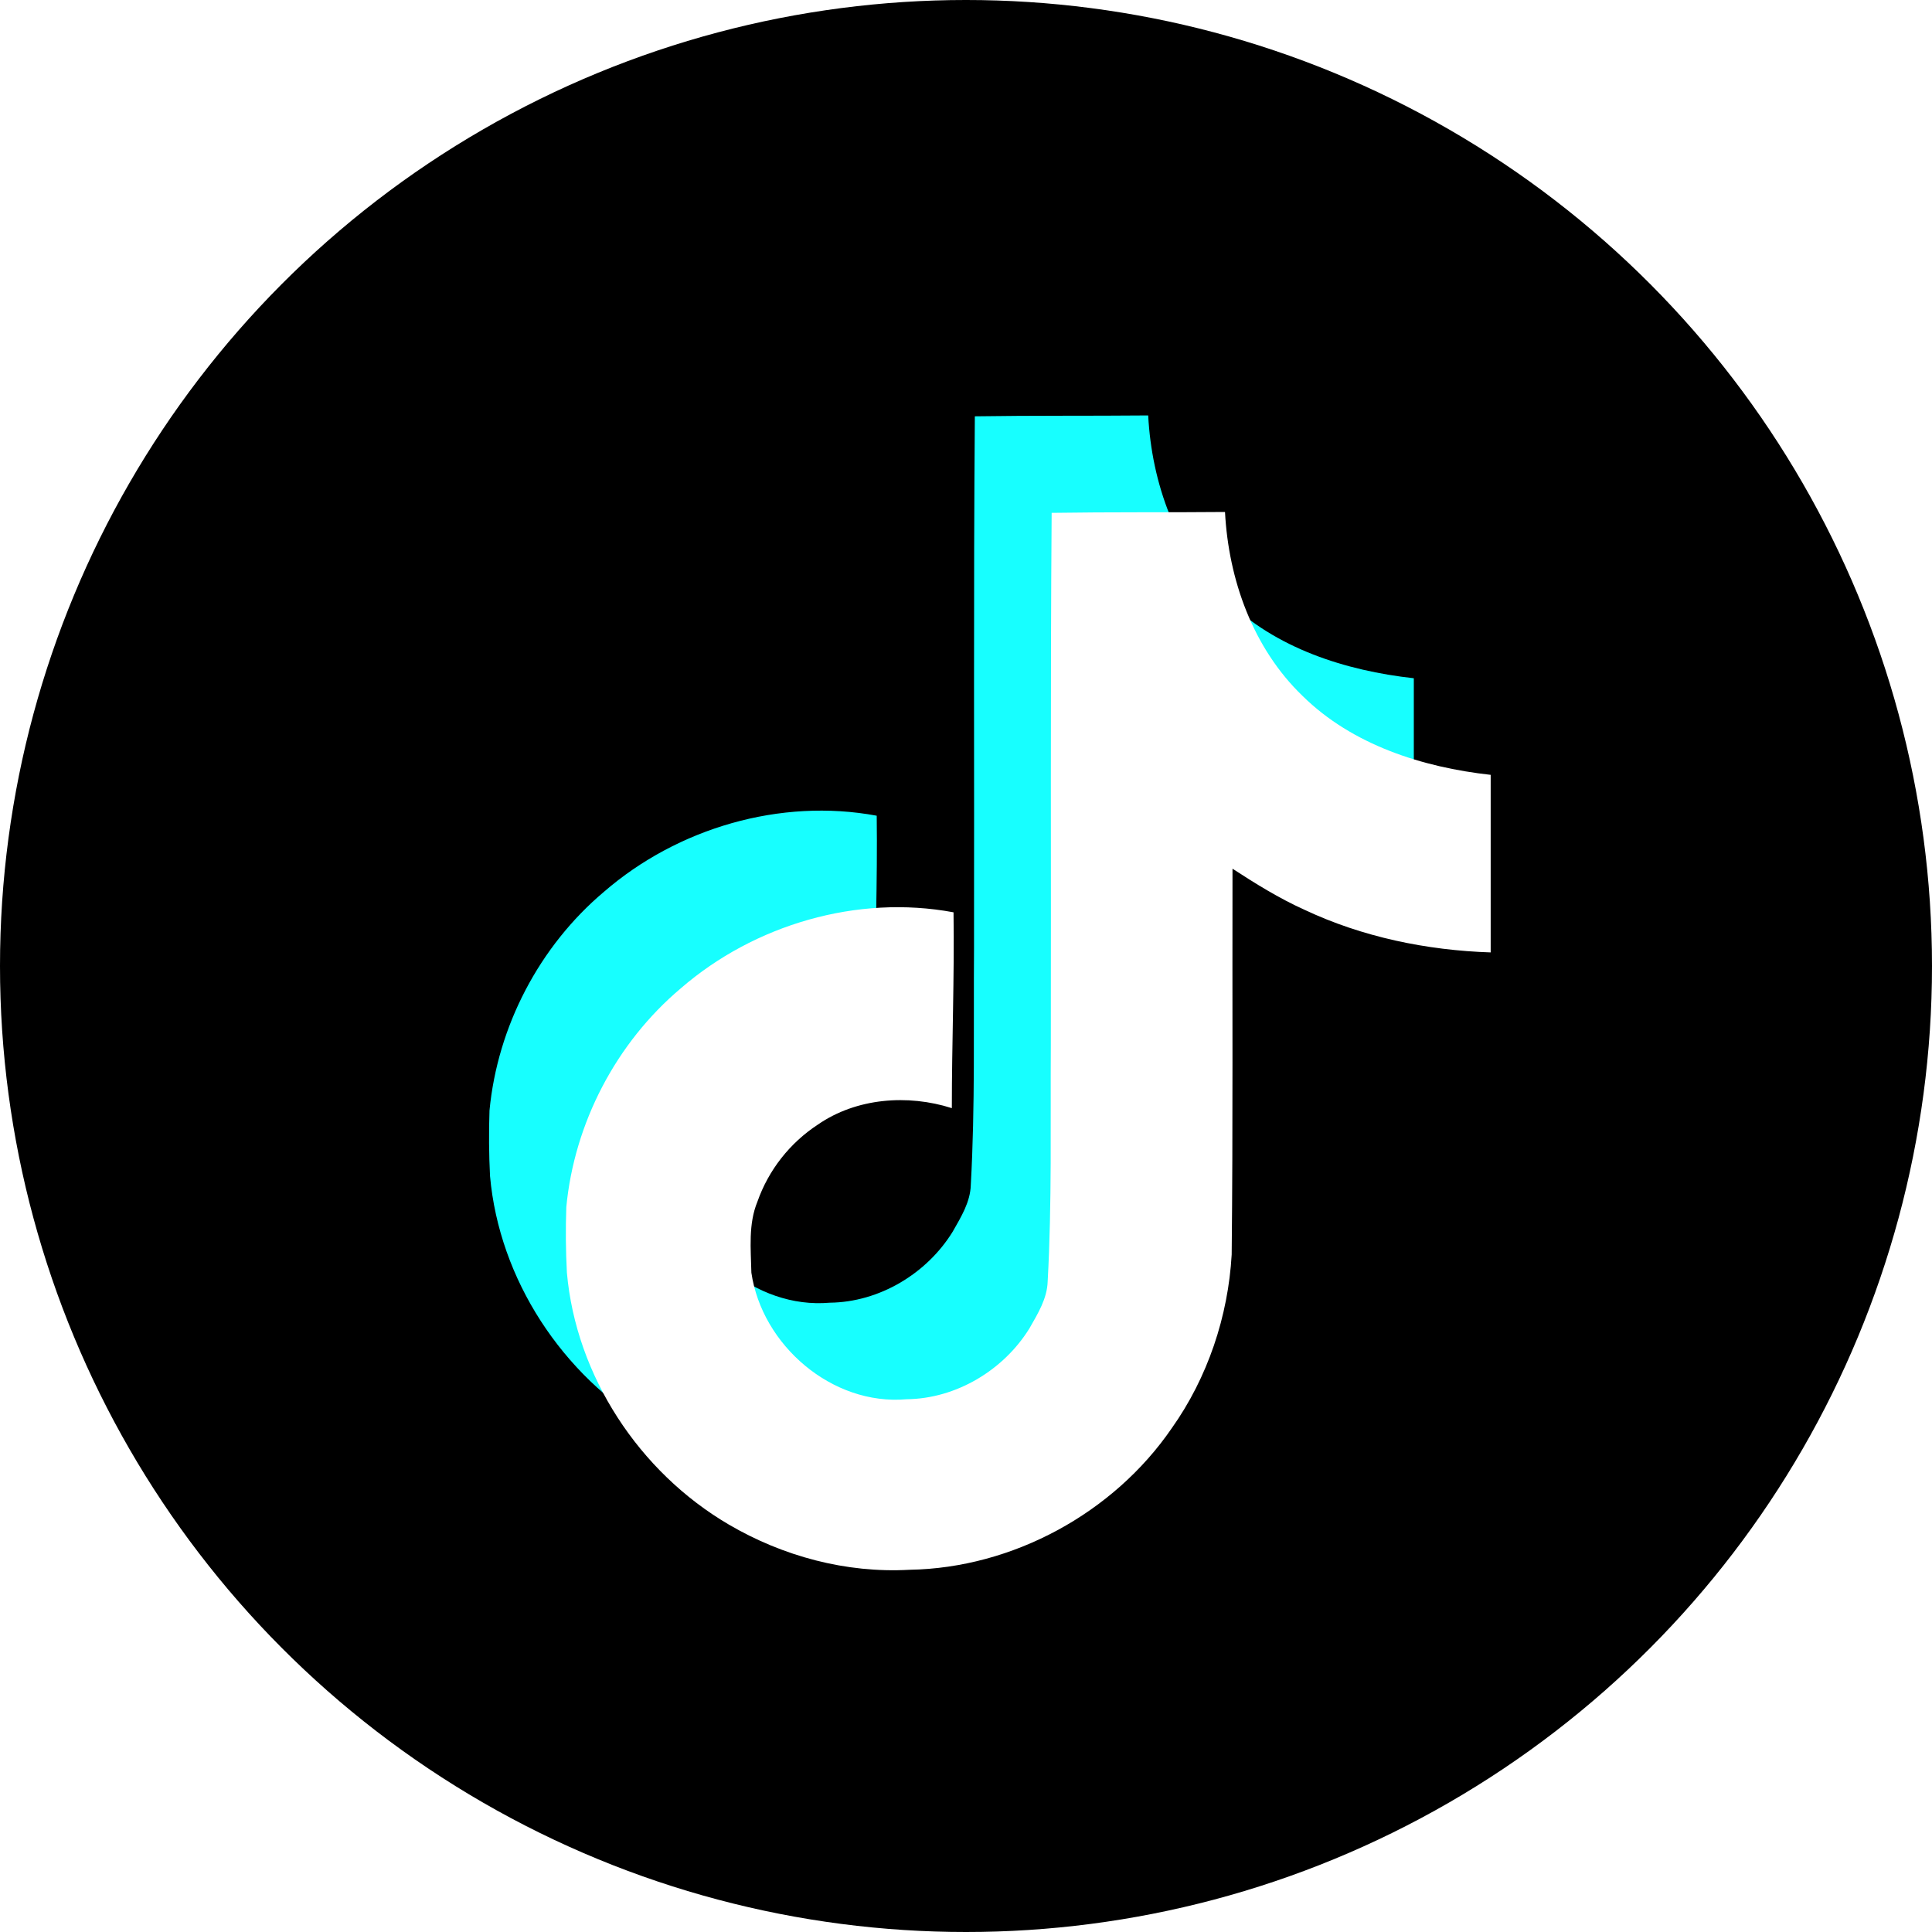 <svg width="33" height="33" viewBox="0 0 33 33" fill="none" xmlns="http://www.w3.org/2000/svg">
<circle cx="16.5" cy="16.5" r="16.5" fill="black"/>
<path d="M16.65 7.111C17.642 7.096 18.627 7.105 19.612 7.096C19.672 8.249 20.089 9.423 20.938 10.238C21.785 11.074 22.983 11.456 24.149 11.585V14.618C23.057 14.583 21.959 14.357 20.967 13.889C20.535 13.695 20.133 13.445 19.739 13.189C19.734 15.389 19.748 17.587 19.725 19.779C19.666 20.832 19.317 21.88 18.701 22.748C17.71 24.192 15.99 25.134 14.223 25.163C13.14 25.225 12.057 24.931 11.134 24.39C9.604 23.493 8.527 21.851 8.37 20.088C8.351 19.715 8.348 19.341 8.361 18.968C8.498 17.534 9.211 16.163 10.318 15.231C11.572 14.145 13.329 13.627 14.975 13.933C14.99 15.049 14.945 16.163 14.945 17.279C14.194 17.037 13.315 17.105 12.659 17.559C12.178 17.873 11.815 18.337 11.625 18.877C11.468 19.259 11.513 19.683 11.522 20.088C11.702 21.324 12.898 22.363 14.174 22.251C15.02 22.242 15.831 21.754 16.272 21.039C16.414 20.789 16.574 20.533 16.582 20.239C16.657 18.891 16.627 17.55 16.637 16.202C16.643 13.166 16.627 10.138 16.651 7.112L16.65 7.111Z" fill="#17FFFF"/>
<g filter="url(#filter0_d_4942_49221)">
<path d="M17.148 7.844C18.14 7.829 19.126 7.838 20.11 7.829C20.17 8.982 20.587 10.156 21.436 10.972C22.283 11.807 23.482 12.19 24.648 12.319V15.352C23.555 15.316 22.457 15.09 21.466 14.623C21.034 14.428 20.631 14.178 20.238 13.922C20.233 16.123 20.247 18.321 20.224 20.513C20.164 21.566 19.815 22.614 19.199 23.481C18.208 24.926 16.488 25.867 14.722 25.897C13.638 25.958 12.556 25.665 11.632 25.123C10.102 24.226 9.025 22.584 8.869 20.822C8.849 20.448 8.846 20.075 8.859 19.701C8.996 18.268 9.709 16.897 10.816 15.964C12.07 14.878 13.828 14.36 15.473 14.667C15.489 15.782 15.444 16.897 15.444 18.012C14.692 17.771 13.814 17.838 13.157 18.292C12.676 18.607 12.313 19.07 12.123 19.61C11.966 19.992 12.011 20.416 12.02 20.822C12.2 22.058 13.396 23.097 14.672 22.984C15.518 22.975 16.329 22.487 16.77 21.773C16.913 21.522 17.072 21.266 17.081 20.972C17.155 19.625 17.126 18.283 17.135 16.936C17.141 13.899 17.126 10.872 17.149 7.845L17.148 7.844Z" fill="white"/>
</g>
<defs>
<filter id="filter0_d_4942_49221" x="8.851" y="7.829" width="16.61" height="18.992" filterUnits="userSpaceOnUse" color-interpolation-filters="sRGB">
<feFlood flood-opacity="0" result="BackgroundImageFix"/>
<feColorMatrix in="SourceAlpha" type="matrix" values="0 0 0 0 0 0 0 0 0 0 0 0 0 0 0 0 0 0 127 0" result="hardAlpha"/>
<feOffset dx="0.814" dy="0.916"/>
<feColorMatrix type="matrix" values="0 0 0 0 1 0 0 0 0 0 0 0 0 0 0.29 0 0 0 1 0"/>
<feBlend mode="normal" in2="BackgroundImageFix" result="effect1_dropShadow_4942_49221"/>
<feBlend mode="normal" in="SourceGraphic" in2="effect1_dropShadow_4942_49221" result="shape"/>
</filter>
</defs>
</svg>
